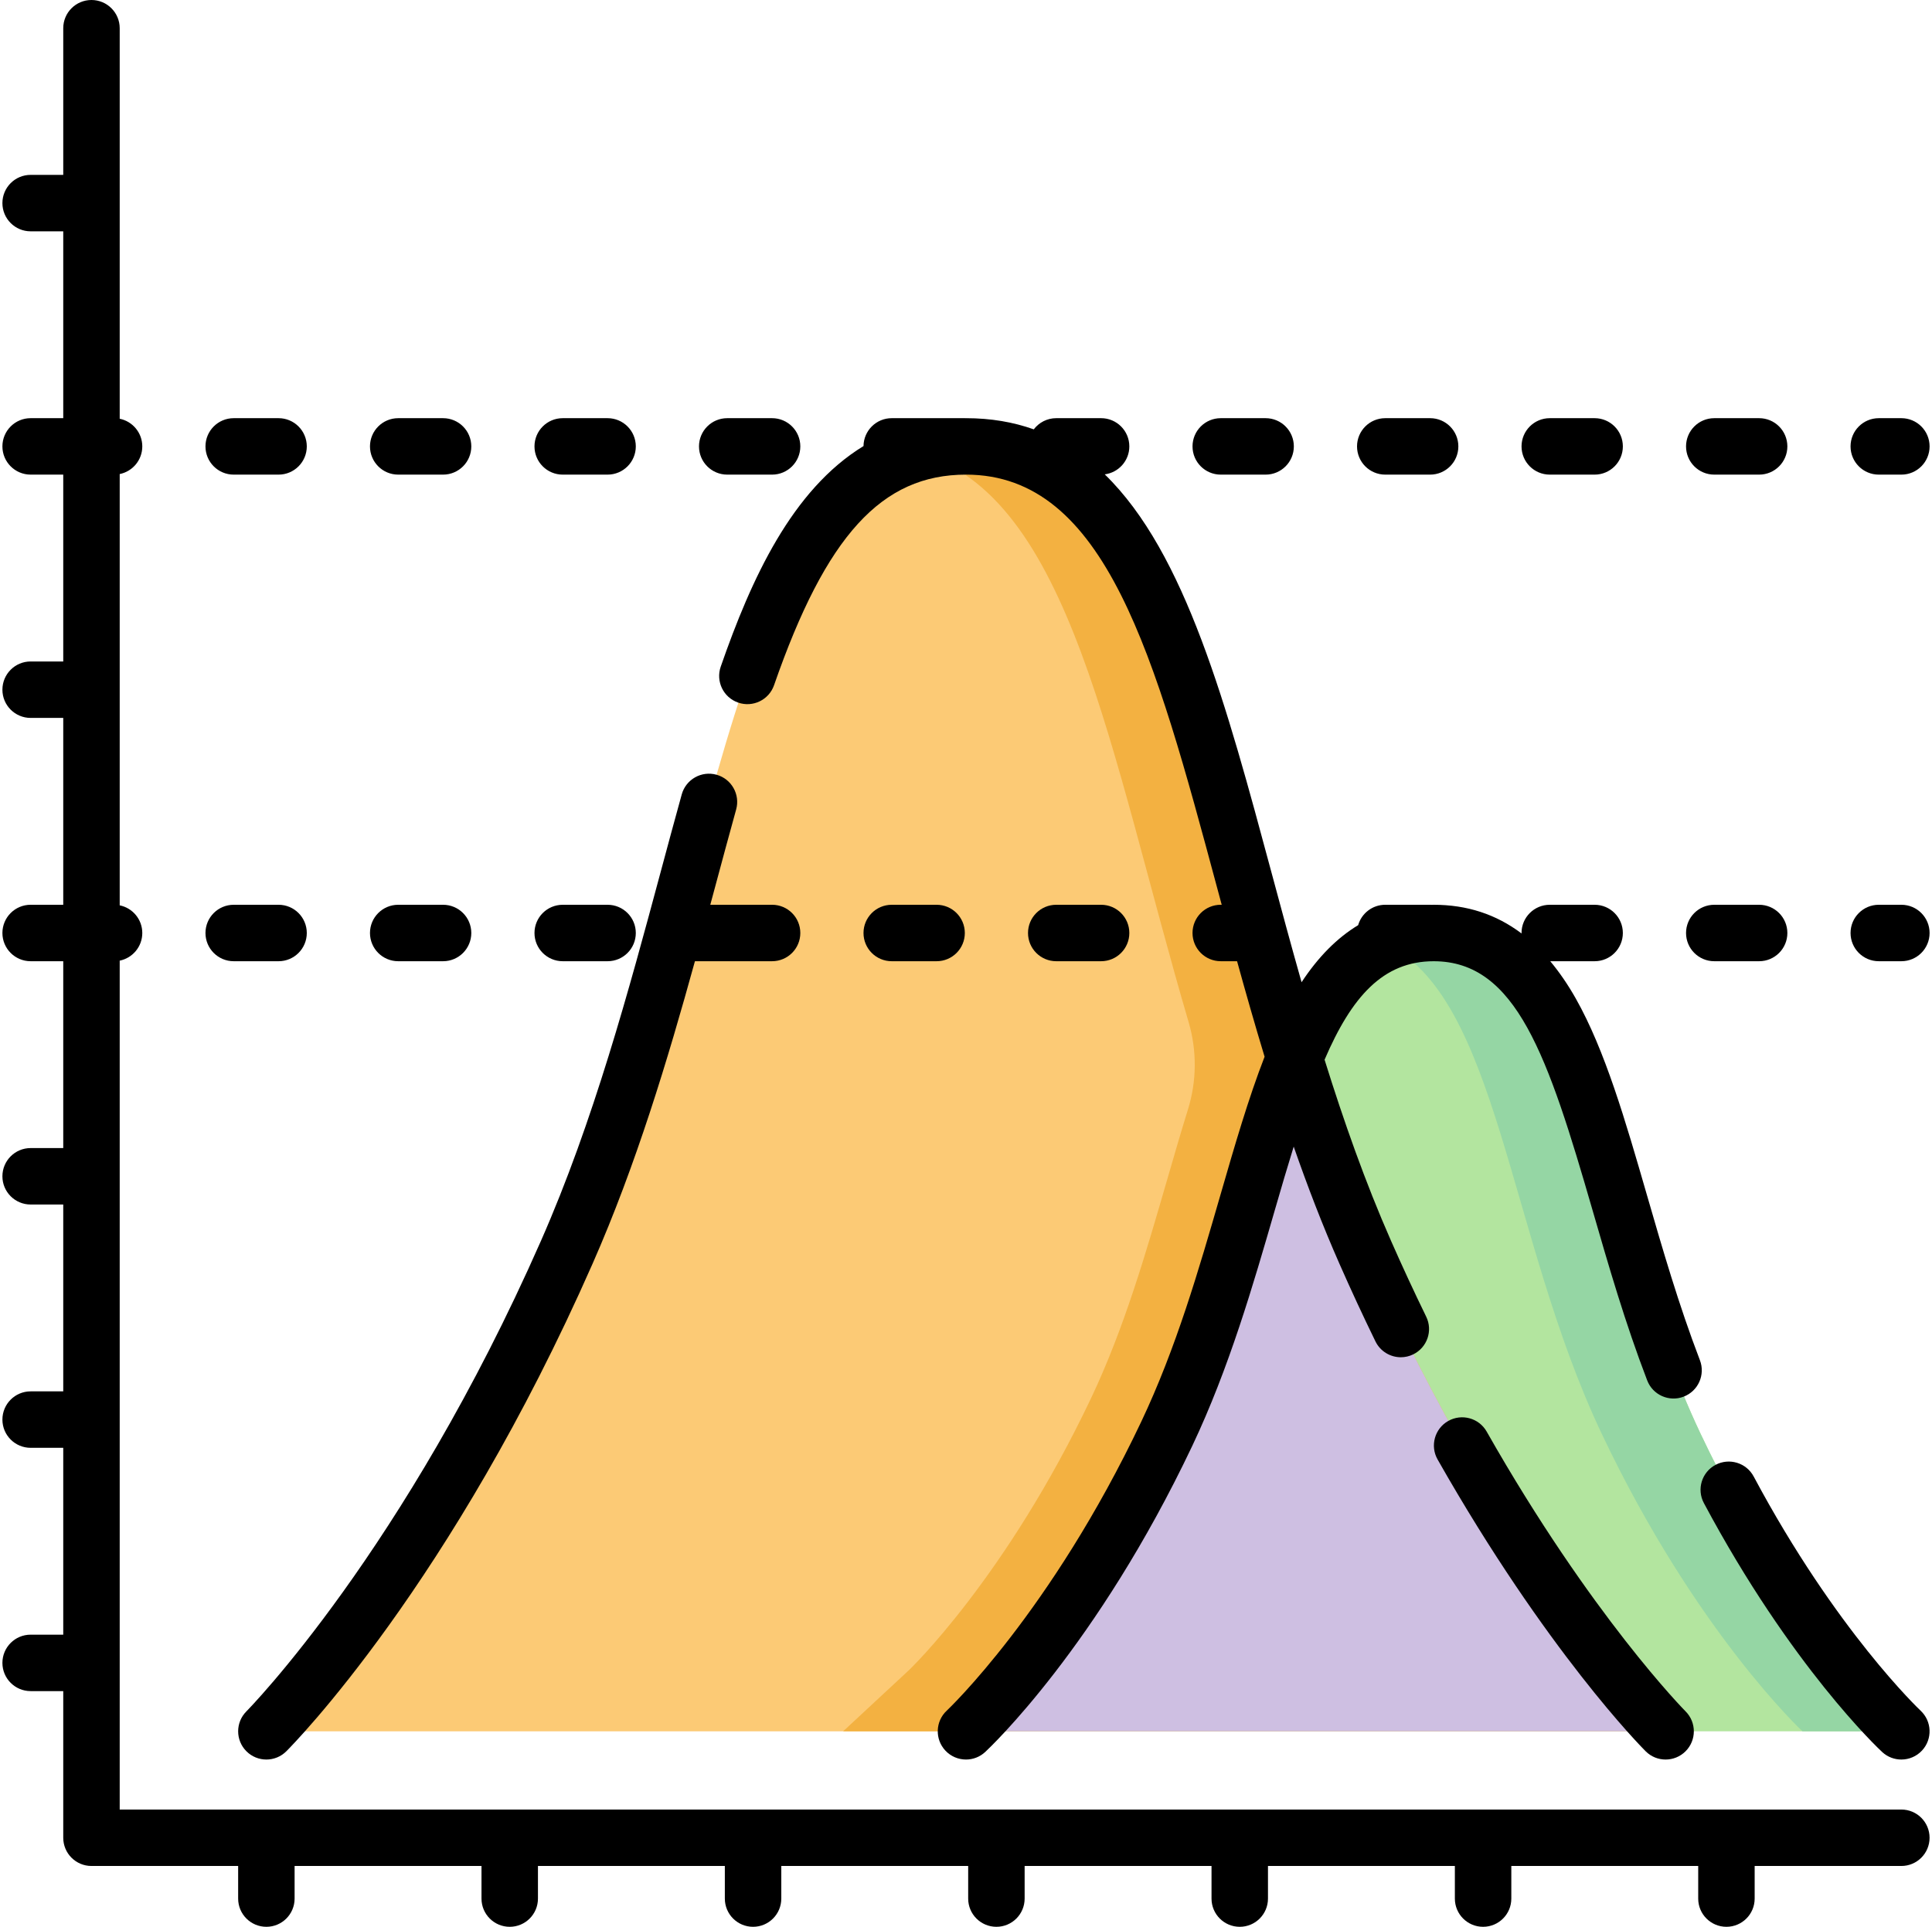 <svg xmlns="http://www.w3.org/2000/svg" viewBox="0 0 401 400"><g fill="none" fill-rule="evenodd"><path fill="#FCCA75" d="M345.711 359.416s-33.146-33.146-62.346-99.438C250.28 184.866 251.008 92.67 200.5 92.67c-50.508 0-49.78 92.196-82.865 167.308-29.2 66.292-62.346 99.438-62.346 99.438H345.711z"/><path fill="#B3E59F" d="M394.641 359.416s-22.157-20.594-41.677-61.781c-22.116-46.667-21.63-103.949-55.394-103.949-33.764 0-33.277 57.282-55.394 103.949-19.52 41.188-41.677 61.781-41.677 61.781h194.141z"/><path fill="#95D6A4" d="M352.964 297.635c-22.116-46.667-21.63-103.949-55.394-103.949-3.835 0-7.225.746-10.259 2.125 23.681 10.759 25.53 60.458 45.134 101.824 19.52 41.188 41.677 61.781 41.677 61.781h20.52s-22.157-20.594-41.677-61.781z"/><path fill="#F3B141" d="M283.365 259.978C250.28 184.866 251.008 92.67 200.5 92.67c-3.532 0-6.805.466-9.865 1.33 31.661 8.943 39.62 62.141 56.08 118.216 1.733 5.905 1.684 12.194-.137 18.072-1.452 4.684-2.858 9.536-4.298 14.512-4.41 15.241-8.97 31-15.794 45.399-17.643 37.228-37.655 56.355-37.807 56.499l-13.683 12.717h170.714s-33.146-33.146-62.346-99.438z"/><path fill="#CEBFE2" d="M268.67 219.634c-8.551 20.941-13.8 51.217-26.494 78.001-19.52 41.188-41.677 61.781-41.677 61.781h145.211s-33.146-33.146-62.346-99.438c-5.78-13.121-10.525-26.763-14.695-40.345z"/><g fill="#000"><path d="M394.641 375.654H24.846V199.428c2.674-.543 4.688-2.907 4.688-5.741 0-2.834-2.013-5.198-4.688-5.741V98.412c2.674-.543 4.688-2.907 4.688-5.741s-2.013-5.198-4.688-5.741V5.859C24.846 2.623 22.223 0 18.987 0s-5.859 2.623-5.859 5.859v30.444H6.359C3.123 36.303.5 38.926.5 42.163c0 3.237 2.623 5.859 5.859 5.859h6.768v38.789H6.359C3.123 86.811.5 89.434.5 92.67c0 3.237 2.623 5.859 5.859 5.859h6.768V137.319H6.359C3.123 137.319.5 139.941.5 143.178s2.623 5.859 5.859 5.859h6.768v38.789H6.359C3.123 187.827.5 190.449.5 193.686c0 3.237 2.623 5.859 5.859 5.859h6.768v38.789H6.359C3.123 238.334.5 240.957.5 244.194s2.623 5.859 5.859 5.859h6.768v38.789H6.359C3.123 288.842.5 291.465.5 294.702c0 3.237 2.623 5.859 5.859 5.859h6.768V339.35H6.359C3.123 339.35.5 341.973.5 345.209s2.623 5.859 5.859 5.859h6.768v30.443c0 3.237 2.623 5.859 5.859 5.859h30.443v6.768c0 3.237 2.623 5.859 5.859 5.859s5.859-2.623 5.859-5.859v-6.768H99.938v6.768c0 3.237 2.623 5.859 5.859 5.859 3.236 0 5.859-2.623 5.859-5.859v-6.768h38.789v6.768c0 3.237 2.623 5.859 5.859 5.859 3.236 0 5.859-2.623 5.859-5.859v-6.768h38.789v6.768c0 3.237 2.623 5.859 5.859 5.859s5.859-2.623 5.859-5.859v-6.768h38.789v6.768c0 3.237 2.623 5.859 5.859 5.859 3.237 0 5.859-2.623 5.859-5.859v-6.768h38.789v6.768c0 3.237 2.623 5.859 5.859 5.859s5.859-2.623 5.859-5.859v-6.768h38.789v6.768c0 3.237 2.623 5.859 5.859 5.859 3.237 0 5.859-2.623 5.859-5.859v-6.768h30.445c3.237 0 5.859-2.623 5.859-5.859 0-3.237-2.623-5.858-5.859-5.858zM356.062 304.104c-2.855 1.523-3.935 5.073-2.412 7.927 18.09 33.905 36.237 50.965 37.001 51.675 1.127 1.048 2.557 1.566 3.984 1.566 1.57 0 3.136-.627 4.29-1.866 2.203-2.366 2.072-6.072-.291-8.279-.174-.163-17.555-16.582-34.645-48.612-1.523-2.853-5.073-3.934-7.927-2.411z"/><path d="M51.143 355.273c-2.285 2.288-2.284 5.996.002 8.284 1.145 1.145 2.644 1.716 4.144 1.716 1.499 0 2.998-.572 4.143-1.716 1.385-1.384 34.263-34.683 63.563-101.22 8.998-20.427 15.587-42.293 21.243-62.792h16.015c3.236 0 5.859-2.623 5.859-5.859s-2.623-5.859-5.859-5.859h-12.826c.325-1.208.65-2.415.971-3.608 1.512-5.62 2.939-10.929 4.396-16.174.866-3.118-.959-6.348-4.077-7.214-3.116-.864-6.348.959-7.214 4.077-1.47 5.291-2.904 10.624-4.422 16.269-6.508 24.202-13.884 51.635-24.81 76.438-28.342 64.355-60.805 97.332-61.129 97.658zM308.572 297.194c-1.597-2.816-5.173-3.799-7.988-2.203-2.815 1.598-3.801 5.174-2.203 7.988 22.585 39.788 42.358 59.749 43.188 60.58 1.144 1.143 2.641 1.714 4.14 1.714 1.498 0 2.997-.572 4.141-1.714 2.288-2.286 2.291-5.995.007-8.284-.193-.195-19.558-19.806-41.285-58.08z"/><path d="M149.591 138.396c-1.062 3.057.554 6.396 3.611 7.459 3.055 1.062 6.396-.554 7.458-3.61C171.453 111.196 182.995 98.531 200.5 98.531c29.063 0 39.232 37.817 52.105 85.695.32 1.191.645 2.395.969 3.6h-.2c-3.237 0-5.859 2.623-5.859 5.859 0 3.237 2.623 5.859 5.859 5.859h3.388c1.794 6.502 3.684 13.139 5.713 19.827-3.348 8.597-6.194 18.416-9.145 28.62-4.535 15.68-9.225 31.894-16.447 47.13-18.738 39.533-40.165 59.804-40.379 60.004-2.365 2.204-2.498 5.908-.298 8.277 1.155 1.241 2.721 1.87 4.293 1.87 1.428 0 2.86-.519 3.988-1.568.938-.872 23.207-21.838 42.985-63.563C255.1 284.052 260.141 266.625 264.587 251.249c1.354-4.682 2.65-9.091 3.93-13.22 2.856 8.21 5.988 16.368 9.486 24.307 2.377 5.402 4.894 10.828 7.479 16.13 1.016 2.082 3.101 3.293 5.271 3.293.862 0 1.738-.191 2.563-.595 2.909-1.418 4.117-4.927 2.698-7.834-2.52-5.166-4.97-10.453-7.287-15.716-5.348-12.141-9.841-24.911-13.803-37.624 5.612-13.068 12.14-20.443 22.644-20.443 17.154 0 23.708 19.646 32.98 51.702 3.328 11.505 6.769 23.402 11.338 35.318 1.159 3.021 4.545 4.533 7.569 3.373 3.021-1.159 4.531-4.547 3.373-7.569-4.391-11.453-7.763-23.107-11.023-34.378-4.459-15.412-8.67-29.968-14.747-40.717-1.648-2.916-3.415-5.477-5.292-7.73H330.975c3.237 0 5.859-2.623 5.859-5.859 0-3.237-2.623-5.859-5.859-5.859h-9.312c-3.237 0-5.859 2.623-5.859 5.859 0 .034.005.066.005.099-5.28-3.987-11.327-5.958-18.239-5.958-.149 0-.293.013-.441.014-.099-.005-.198-.015-.298-.015h-9.312c-2.671 0-4.92 1.789-5.626 4.233-4.394 2.663-8.292 6.601-11.742 11.844-2.205-7.76-4.258-15.389-6.229-22.72-9.366-34.833-17.853-66.398-34.623-82.709 2.877-.373 5.102-2.826 5.102-5.805 0-3.237-2.623-5.859-5.859-5.859h-9.312c-1.905 0-3.591.912-4.662 2.32-4.255-1.511-8.92-2.318-14.069-2.318-.049 0-.095.004-.145.004-.036-.001-.062-.005-.099-.005h-15.171c-3.212 0-5.817 2.585-5.855 5.789-14.875 9.095-23.307 27.587-29.637 45.796zM355.809 98.53h9.312c3.237 0 5.859-2.623 5.859-5.859s-2.623-5.859-5.859-5.859h-9.312c-3.237 0-5.859 2.623-5.859 5.859s2.623 5.859 5.859 5.859zM321.664 98.53h9.312c3.237 0 5.859-2.623 5.859-5.859s-2.623-5.859-5.859-5.859h-9.312c-3.237 0-5.859 2.623-5.859 5.859s2.623 5.859 5.859 5.859zM287.52 98.53h9.312c3.237 0 5.859-2.623 5.859-5.859s-2.623-5.859-5.859-5.859h-9.312c-3.237 0-5.859 2.623-5.859 5.859s2.623 5.859 5.859 5.859zM253.375 98.53h9.312c3.237 0 5.859-2.623 5.859-5.859s-2.623-5.859-5.859-5.859H253.375c-3.237 0-5.859 2.623-5.859 5.859s2.623 5.859 5.859 5.859zM150.941 98.53h9.312c3.236 0 5.859-2.623 5.859-5.859s-2.623-5.859-5.859-5.859h-9.312c-3.236 0-5.859 2.623-5.859 5.859s2.623 5.859 5.859 5.859zM116.795 98.53h9.312c3.236 0 5.859-2.623 5.859-5.859s-2.623-5.859-5.859-5.859h-9.312c-3.236 0-5.859 2.623-5.859 5.859s2.623 5.859 5.859 5.859zM82.651 98.53h9.312c3.236 0 5.859-2.623 5.859-5.859s-2.623-5.859-5.859-5.859h-9.312c-3.236 0-5.859 2.623-5.859 5.859s2.623 5.859 5.859 5.859zM48.506 98.53h9.312c3.236 0 5.859-2.623 5.859-5.859s-2.623-5.859-5.859-5.859H48.506c-3.236 0-5.859 2.623-5.859 5.859s2.623 5.859 5.859 5.859zM389.953 98.53h4.688c3.237 0 5.859-2.623 5.859-5.859s-2.623-5.859-5.859-5.859h-4.688c-3.237 0-5.859 2.623-5.859 5.859s2.623 5.859 5.859 5.859zM116.795 199.546h9.312c3.236 0 5.859-2.623 5.859-5.859s-2.623-5.859-5.859-5.859h-9.312c-3.236 0-5.859 2.623-5.859 5.859s2.623 5.859 5.859 5.859zM48.506 199.546h9.312c3.236 0 5.859-2.623 5.859-5.859s-2.623-5.859-5.859-5.859H48.506c-3.236 0-5.859 2.623-5.859 5.859s2.623 5.859 5.859 5.859zM355.809 199.546h9.312c3.237 0 5.859-2.623 5.859-5.859s-2.623-5.859-5.859-5.859h-9.312c-3.237 0-5.859 2.623-5.859 5.859s2.623 5.859 5.859 5.859z"/><path d="M228.542 199.546c3.237 0 5.859-2.623 5.859-5.859s-2.623-5.859-5.859-5.859h-9.312c-3.237 0-5.859 2.623-5.859 5.859s2.623 5.859 5.859 5.859h9.312zM200.256 193.687c0-3.237-2.623-5.859-5.859-5.859h-9.312c-3.236 0-5.859 2.623-5.859 5.859s2.623 5.859 5.859 5.859h9.312c3.237 0 5.859-2.623 5.859-5.859zM82.651 199.546h9.312c3.236 0 5.859-2.623 5.859-5.859s-2.623-5.859-5.859-5.859h-9.312c-3.236 0-5.859 2.623-5.859 5.859s2.623 5.859 5.859 5.859zM394.641 187.827h-4.688c-3.237 0-5.859 2.623-5.859 5.859s2.623 5.859 5.859 5.859h4.688c3.237 0 5.859-2.623 5.859-5.859s-2.623-5.859-5.859-5.859z"/></g></g></svg>
